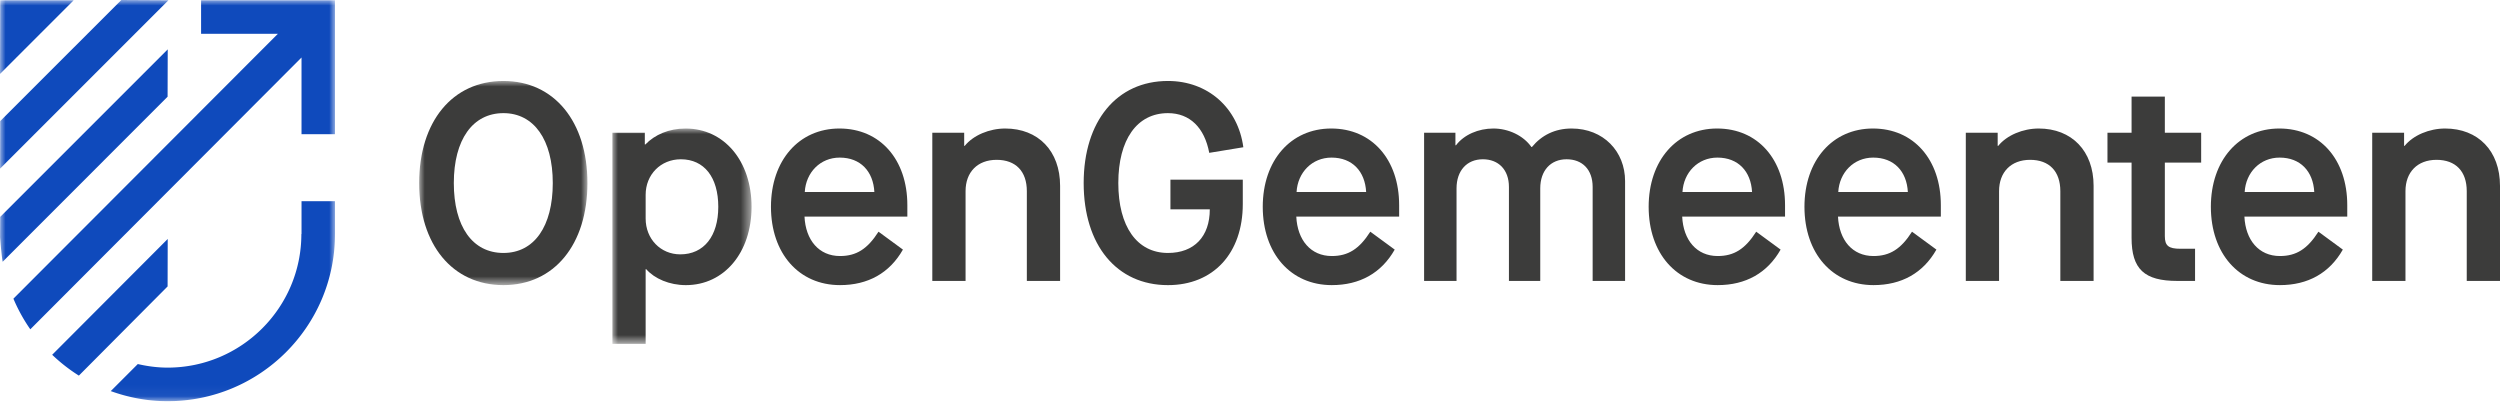 <?xml version="1.0" encoding="UTF-8"?>
<svg xmlns="http://www.w3.org/2000/svg" xmlns:xlink="http://www.w3.org/1999/xlink" width="224" height="36">
  <defs>
    <path id="path-1" d="M0 0h15.077v18.292H0z"></path>
    <path id="path-3" d="M0 0h12.469v19.294H0z"></path>
    <path id="path-5" d="M0 0h30.017v35.947H0z"></path>
  </defs>
  <g id="Nav/Logo-Copy" stroke="none" stroke-width="1" fill="none" fill-rule="evenodd">
    <g id="Group-29" transform="translate(37.557 7.255)">
      <g id="Fill-1-Clipped">
        <mask id="mask-2" fill="#fff">
          <use xlink:href="#path-1"></use>
        </mask>
        <path d="M11.972 9.146c0-3.884-1.689-6.264-4.421-6.264-2.757 0-4.446 2.38-4.446 6.264 0 3.884 1.664 6.264 4.446 6.264 2.757 0 4.421-2.38 4.421-6.264M0 9.146C0 3.633 2.98 0 7.55 0c4.546 0 7.527 3.633 7.527 9.146 0 5.513-2.98 9.146-7.526 9.146C2.98 18.292 0 14.659 0 9.146" id="Fill-1" fill="#3C3C3B" fill-rule="nonzero" mask="url(#mask-2)"></path>
      </g>
      <g id="Fill-4-Clipped" transform="translate(17.313 4.26)">
        <mask id="mask-4" fill="#fff">
          <use xlink:href="#path-3"></use>
        </mask>
        <path d="M9.488 7.016c0-2.656-1.267-4.26-3.353-4.26-1.813 0-3.155 1.378-3.155 3.182v2.13c0 1.83 1.342 3.207 3.105 3.207 2.111 0 3.403-1.628 3.403-4.26ZM0 .376h2.906v1.052h.05C3.8.551 5.066 0 6.557 0c3.453 0 5.912 2.906 5.912 7.016 0 4.11-2.459 7.016-5.887 7.016-1.465 0-2.807-.576-3.552-1.429h-.05v6.69H0V.377Z" id="Fill-4" fill="#3C3C3B" fill-rule="nonzero" mask="url(#mask-4)"></path>
      </g>
      <path d="M40.786 9.948c-.1-1.854-1.242-3.082-3.105-3.082-1.74 0-3.03 1.328-3.13 3.082h6.235Zm-9.265 1.328c0-4.16 2.509-7.016 6.135-7.016 3.651 0 6.085 2.781 6.085 6.865v1.028h-9.215c.1 2.104 1.292 3.533 3.18 3.533 1.465 0 2.459-.627 3.452-2.18l2.186 1.604c-1.193 2.104-3.13 3.182-5.638 3.182-3.676 0-6.185-2.832-6.185-7.016Z" id="Fill-7" fill="#3C3C3B" fill-rule="nonzero"></path>
      <path d="M45.977 4.636h2.857v1.177h.05c.77-.952 2.21-1.553 3.626-1.553 2.956 0 4.918 2.004 4.918 5.137v8.519h-2.98V9.873c0-1.78-.994-2.807-2.708-2.807-1.714 0-2.782 1.103-2.782 2.807v8.043h-2.98V4.636Z" id="Fill-9" fill="#3C3C3B" fill-rule="nonzero"></path>
      <path d="M59.54 9.146C59.54 3.608 62.494 0 67.09 0c3.577 0 6.284 2.406 6.756 5.938l-3.055.502c-.422-2.255-1.738-3.558-3.7-3.558-2.783 0-4.447 2.38-4.447 6.264 0 3.884 1.664 6.264 4.446 6.264 2.36 0 3.751-1.478 3.751-3.909h-3.527V8.845h6.483v2.18c0 4.41-2.633 7.267-6.707 7.267-4.595 0-7.55-3.584-7.55-9.146" id="Fill-11" fill="#3C3C3B" fill-rule="nonzero"></path>
      <path d="M84.85 9.948c-.099-1.854-1.241-3.082-3.104-3.082-1.74 0-3.03 1.328-3.13 3.082h6.235Zm-9.264 1.328c0-4.16 2.508-7.016 6.135-7.016 3.651 0 6.085 2.781 6.085 6.865v1.028h-9.215c.1 2.104 1.292 3.533 3.18 3.533 1.465 0 2.459-.627 3.452-2.18l2.186 1.604c-1.193 2.104-3.13 3.182-5.639 3.182-3.676 0-6.184-2.832-6.184-7.016Z" id="Fill-13" fill="#3C3C3B" fill-rule="nonzero"></path>
      <path d="M90.042 4.636h2.807v1.127h.05c.72-.952 2.012-1.503 3.353-1.503 1.341 0 2.683.626 3.403 1.654h.05c.869-1.053 2.061-1.654 3.551-1.654 2.857 0 4.794 2.054 4.794 4.71v8.946h-2.906v-8.42c0-1.553-.919-2.48-2.335-2.48-1.44 0-2.36 1.027-2.36 2.606v8.294h-2.806v-8.42c0-1.553-.944-2.48-2.335-2.48-1.44 0-2.36 1.027-2.36 2.606v8.294h-2.906V4.636Z" id="Fill-15" fill="#3C3C3B" fill-rule="nonzero"></path>
      <path d="M119.427 9.948c-.1-1.854-1.242-3.082-3.105-3.082-1.739 0-3.03 1.328-3.13 3.082h6.235Zm-9.265 1.328c0-4.16 2.509-7.016 6.135-7.016 3.651 0 6.085 2.781 6.085 6.865v1.028h-9.215c.1 2.104 1.292 3.533 3.18 3.533 1.465 0 2.459-.627 3.452-2.18l2.186 1.604c-1.192 2.104-3.13 3.182-5.638 3.182-3.676 0-6.185-2.832-6.185-7.016Z" id="Fill-17" fill="#3C3C3B" fill-rule="nonzero"></path>
      <path d="M133.387 9.948c-.1-1.854-1.242-3.082-3.105-3.082-1.74 0-3.03 1.328-3.13 3.082h6.235Zm-9.265 1.328c0-4.16 2.509-7.016 6.135-7.016 3.651 0 6.085 2.781 6.085 6.865v1.028h-9.215c.1 2.104 1.292 3.533 3.18 3.533 1.465 0 2.459-.627 3.452-2.18l2.186 1.604c-1.192 2.104-3.13 3.182-5.638 3.182-3.676 0-6.185-2.832-6.185-7.016Z" id="Fill-19" fill="#3C3C3B" fill-rule="nonzero"></path>
      <path d="M138.578 4.636h2.857v1.177h.05c.77-.952 2.21-1.553 3.626-1.553 2.956 0 4.918 2.004 4.918 5.137v8.519h-2.98V9.873c0-1.78-.994-2.807-2.708-2.807-1.714 0-2.782 1.103-2.782 2.807v8.043h-2.98V4.636Z" id="Fill-21" fill="#3C3C3B" fill-rule="nonzero"></path>
      <path d="M156.413 7.317v6.59c0 .852.323 1.127 1.391 1.127h1.316v2.882h-1.59c-2.955 0-4.098-1.053-4.098-3.859v-6.74h-2.16V4.636h2.16V1.403h2.981v3.233h3.254v2.68h-3.254Z" id="Fill-23" fill="#3C3C3B" fill-rule="nonzero"></path>
      <path d="M169.801 9.948c-.1-1.854-1.242-3.082-3.105-3.082-1.739 0-3.03 1.328-3.13 3.082h6.235Zm-9.265 1.328c0-4.16 2.509-7.016 6.135-7.016 3.652 0 6.086 2.781 6.086 6.865v1.028h-9.215c.1 2.104 1.291 3.533 3.179 3.533 1.466 0 2.46-.627 3.453-2.18l2.186 1.604c-1.193 2.104-3.13 3.182-5.639 3.182-3.676 0-6.185-2.832-6.185-7.016Z" id="Fill-25" fill="#3C3C3B" fill-rule="nonzero"></path>
      <path d="M174.993 4.636h2.856v1.177h.05c.77-.952 2.21-1.553 3.626-1.553 2.956 0 4.918 2.004 4.918 5.137v8.519h-2.98V9.873c0-1.78-.994-2.807-2.708-2.807-1.714 0-2.782 1.103-2.782 2.807v8.043h-2.98V4.636Z" id="Fill-27" fill="#3C3C3B" fill-rule="nonzero"></path>
    </g>
    <g id="Group-2">
      <mask id="mask-6" fill="#fff">
        <use xlink:href="#path-5"></use>
      </mask>
      <path d="M15.028 21.411 4.675 31.788a15.089 15.089 0 0 0 2.392 1.867l7.95-7.99.01-4.254Zm0-16.988L.017 19.434l-.011 1.808s.108 1.491.23 2.212l14.78-14.79.012-4.24ZM0 6.625l6.6-6.6H.018L0 6.625ZM10.872 0 .017 10.854l-.011 4.254L15.089.025 10.872 0Zm7.145.026v3H24.9L1.202 26.761c.41.971.918 1.891 1.514 2.745l24.3-24.354v6.873h3v-12h-12Zm9 18h3v3h-.002c-.028 8.245-6.731 14.922-14.998 14.922-1.791 0-3.502-.33-5.093-.905l2.423-2.424c.86.198 1.75.32 2.67.32 6.609 0 11.985-5.367 11.985-11.964l.015-.003v-2.946Z" id="Fill-1" fill="#0F4ABC" mask="url(#mask-6)"></path>
    </g>
  </g>
</svg>

